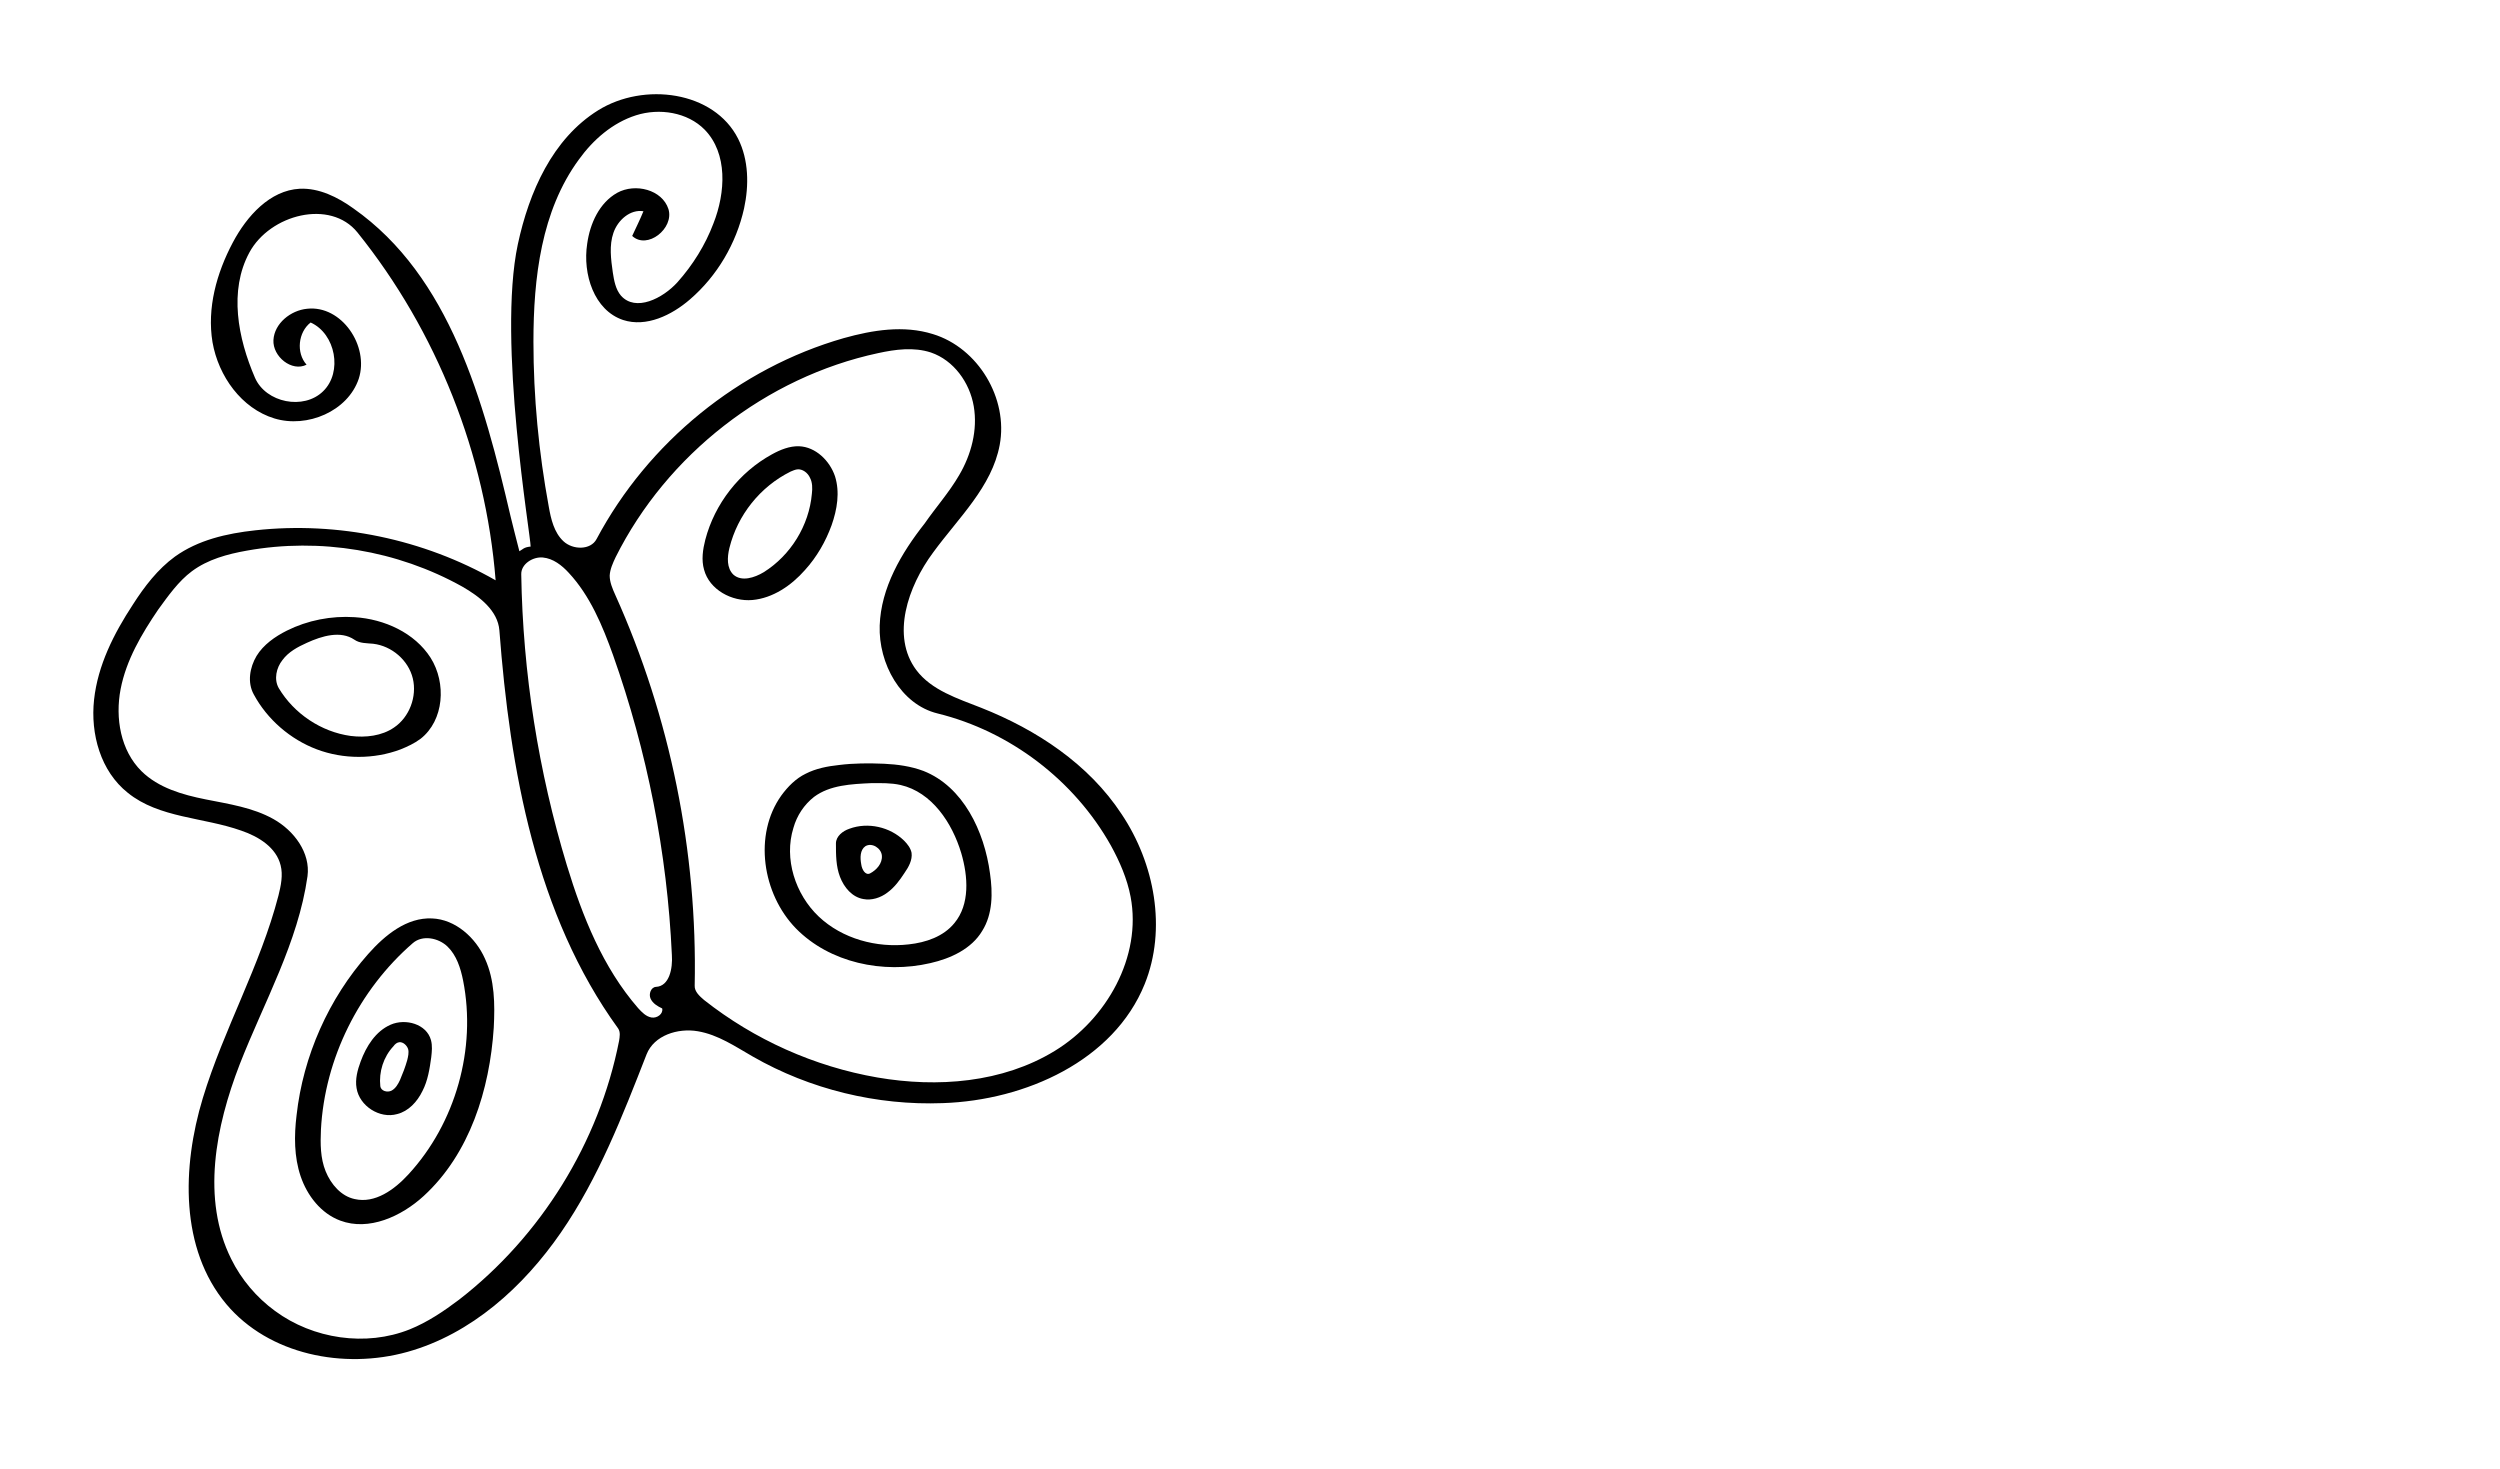 <?xml version="1.0" encoding="utf-8"?>
<!-- Generator: Adobe Illustrator 18.1.0, SVG Export Plug-In . SVG Version: 6.00 Build 0)  -->
<!DOCTYPE svg PUBLIC "-//W3C//DTD SVG 1.1//EN" "http://www.w3.org/Graphics/SVG/1.1/DTD/svg11.dtd">
<svg version="1.1" id="Layer_1" xmlns="http://www.w3.org/2000/svg" xmlns:xlink="http://www.w3.org/1999/xlink" x="0px" y="0px"
	 width="800px" height="470px" viewBox="0 0 800 470" enable-background="new 0 0 800 470" xml:space="preserve">
<g>
	<path d="M138.3,293.9c7.4,0.3,13.9,6.1,16.9,12.9c3.1,6.8,3.2,14.5,2.8,22.1c-1.3,19.8-7.7,40.3-22.4,53.8
		c-7.2,6.6-17.6,11.3-26.7,7.9c-6.2-2.3-10.6-8-12.7-14.2c-2.1-6.2-2.1-13-1.3-19.5c2.1-19,10.3-37.4,22.9-51.6
		C123.2,299.2,130.2,293.5,138.3,293.9 M113.5,383.7c6.5,1.5,12.7-3,17.2-7.9c15.1-16.4,21.8-40.2,17.5-62c-0.8-4-2.1-8.1-5-10.9
		c-2.9-2.8-8-3.8-11.1-1.1c-17.2,14.9-28.2,36.9-29.4,59.7c-0.2,4.5-0.2,9.1,1.5,13.3C105.9,379,109.2,382.8,113.5,383.7"/>
	<path d="M128.2,239.8c-8.5,3.2-18.3,3.2-26.8,0c-8.5-3.2-15.9-9.6-20.2-17.6c-2.1-3.8-1.3-8.6,0.9-12.3c2.2-3.6,5.9-6.2,9.7-8.1
		c6.6-3.3,14.2-4.8,21.7-4.3c9.5,0.6,19.2,5,24.3,13c5.1,8.1,4.3,20-3.2,25.9C132.6,237.9,130.4,238.9,128.2,239.8 M112.2,235.5
		c4.8,0.6,10,0,13.9-2.7c4.9-3.3,7.4-9.9,6-15.7c-1.4-5.8-6.7-10.4-12.7-11.1c-2.1-0.2-4.3-0.1-6-1.3c-4.4-3-10.4-1.2-15.2,1
		c-2.9,1.3-5.9,2.9-7.8,5.5c-2,2.5-2.8,6.2-1.2,9C94.1,228.4,102.8,234.2,112.2,235.5"/>
	<path d="M297.7,308.2c-15.1,3.5-32.2-0.1-43-11.1c-10.8-11.1-13.6-30-4.7-42.5c2.1-2.9,4.7-5.5,7.8-7c3.3-1.7,7-2.4,10.7-2.8
		c4.7-0.6,9.6-0.6,14.4-0.4c4.3,0.2,8.6,0.8,12.6,2.3c12.7,5,19.5,19.3,21.3,32.8c0.9,6.2,0.9,13-2.5,18.4
		C310.9,303.6,304.3,306.7,297.7,308.2 M260.5,255c-3.2,2.5-5.5,6-6.6,9.9c-3.1,9.9,0.6,21.3,8.1,28.4c7.5,7.1,18.5,10.1,28.8,8.9
		c5.5-0.6,11.1-2.5,14.6-6.8c5-6,4.4-14.9,2.2-22.4c-2.9-9.7-9.4-19.5-19.4-21.8c-3.1-0.7-6.2-0.6-9.3-0.6
		C272.4,250.9,265.6,251.2,260.5,255"/>
	<path d="M225.7,172.7c3-11.5,10.9-21.6,21.3-27.3c2.7-1.5,5.7-2.7,8.7-2.6c5.3,0.2,9.8,4.6,11.5,9.6c1.6,5.1,0.7,10.6-1.1,15.7
		c-1.9,5.2-4.7,10.1-8.5,14.3c-4.4,5-10.3,9-16.8,9.6c-6.6,0.6-13.8-3.3-15.5-9.7C224.4,179.2,224.9,175.8,225.7,172.7 M233.4,175.4
		c-0.7,2.9-0.9,6.4,1.3,8.5c2.6,2.3,6.7,1,9.7-0.8c8.6-5.4,14.5-14.9,15.4-25.1c0.2-1.7,0.2-3.6-0.6-5.1c-0.7-1.6-2.4-2.9-4.1-2.7
		c-0.7,0.1-1.4,0.4-2.1,0.7C243.3,155.7,236,164.8,233.4,175.4"/>
	<path d="M127.1,356.5c-5.6,1.6-12.1-2.6-13-8.3c-0.5-2.8,0.3-5.8,1.3-8.5c1.8-4.9,4.8-9.7,9.6-11.8s11.5-0.2,12.9,4.9
		c0.5,1.8,0.3,3.7,0.1,5.5c-0.5,3.7-1.1,7.5-2.8,10.8C133.5,352.6,130.7,355.6,127.1,356.5 M127.8,333.5c-0.8,0.1-1.4,0.6-1.9,1.3
		c-3.2,3.4-4.7,8.2-4.2,12.8c0.2,1.5,2.2,2.1,3.6,1.4c1.3-0.7,2.1-2.1,2.7-3.4c0.9-2.1,1.7-4.2,2.3-6.3c0.3-1.2,0.6-2.5,0.3-3.6
		C130.2,334.5,129,333.4,127.8,333.5z"/>
	<path d="M289.4,279.4c-1.5,2.3-3.2,4.6-5.4,6.2c-2.2,1.7-5.1,2.6-7.7,2.1c-3.6-0.6-6.2-3.7-7.5-7.1s-1.3-7-1.3-10.7
		c0-2.3,2.2-4,4.3-4.7c5.9-2.2,13-0.6,17.5,3.8c1.1,1.1,2.1,2.4,2.4,3.9C292,275.2,290.8,277.4,289.4,279.4 M276.9,270.8
		c-1.7,1.2-1.7,3.7-1.3,5.8c0.2,1.6,1.3,3.6,2.8,2.9c2.1-1.1,4-3.2,3.8-5.7C282,271.4,279,269.5,276.9,270.8z"/>
	<path d="M270,108.2c9.3-2.6,19.2-4.2,28.5-1.3c14.5,4.4,24.2,20.6,21.4,35.5c-2.5,13.4-13.2,23.3-21.3,34.4
		c-8.1,10.9-13.5,26.7-5.4,37.6c4.9,6.5,13.2,9.1,20.8,12.1c17.7,7,34.4,18,44.9,34c10.6,15.8,14.5,36.8,7.4,54.4
		c-9.9,24.5-38.1,37.2-64.6,38.1c-21.1,0.8-42.5-4.4-60.8-14.9c-5.6-3.2-11.1-7-17.6-8.1c-6.4-1.1-14,1.3-16.4,7.4
		c-7.7,19.7-15.4,39.6-27.4,57c-12,17.4-28.7,32.5-49.1,38.2s-44.4,0.9-58-15.3c-14.8-17.7-14.2-43.8-7.5-65.9
		c6.7-22.1,18.4-42.4,24.2-64.8c0.8-3.2,1.5-6.6,0.7-9.7c-1.4-5.7-7-9.2-12.6-11.1c-12.1-4.3-26.3-4-36.3-12.1
		c-8.7-6.9-12-18.8-10.8-29.8c1.2-11,6.3-21.1,12.4-30.4c3.7-5.8,8-11.4,13.5-15.4c7.4-5.3,16.5-7.4,25.7-8.4
		c26.4-2.9,53.8,2.8,76.9,16c-3.2-40.3-18.8-79.7-44.2-111.3c-8.7-10.8-28-5.8-34.6,6.4c-6.6,12.2-3.7,27.4,1.8,40.1
		c3.5,8,15.6,10.4,21.8,4.3c6.3-6.1,4-18.4-4-22c-4,3.1-4.7,9.7-1.3,13.5c-4.7,2.4-10.9-2.6-10.6-7.9s5.5-9.5,10.8-10
		c11-1.2,19.9,11.9,16.5,22.4c-3.5,10.4-16.5,15.9-27,12.7c-10.5-3.2-17.9-13.5-19.8-24.4c-1.8-10.9,1.3-22.1,6.5-31.9
		c4.5-8.5,11.9-16.7,21.4-17.2c6.2-0.3,12.2,2.7,17.2,6.3c30.9,21.7,41.7,61.7,50.3,98.6c0.3,1.4,2.1,8.3,2.8,11.1
		c1.1-0.6,1.4-1.3,3.6-1.5c0.1-3.1-10.7-65.8-4.1-96.7c3.6-16.8,11.1-33.8,25.7-42.9s37.1-6.2,44.8,9.1c3.4,6.8,3.5,14.9,1.9,22.3
		c-2.5,11.2-8.6,21.6-17.3,29.1c-5.9,5.1-14,9-21.4,6.6c-9.3-3.1-13-14.7-11.5-24.4c0.9-6.5,3.9-13.1,9.6-16.3
		c5.8-3.2,14.4-1,16.4,5.2c1.9,6.2-6.8,13.1-11.6,8.6c1.2-2.6,2.5-5.2,3.6-7.9c-4.2-0.7-8.2,2.8-9.6,6.9c-1.4,4-0.8,8.5-0.2,12.7
		c0.4,2.6,0.9,5.4,2.6,7.4c4.7,5.3,13.4,0.9,18.1-4.3c4.9-5.5,8.9-11.9,11.5-18.8c3.9-9.9,4.6-22.4-2.8-30c-5.5-5.6-14.5-7-22-4.6
		c-7.5,2.4-13.7,7.8-18.3,14.2c-12,16.4-14.5,37.8-14.5,58.3c0,17.7,1.7,35.3,4.9,52.7c0.7,4,1.7,8.3,4.7,11.1
		c3,2.8,8.7,2.9,10.6-0.7C207.4,141.5,236.5,117.8,270,108.2 M50.6,195.1c-5.3,7.8-10.2,16.1-12,25.4c-1.8,9.3,0,19.7,6.7,26.3
		c5.4,5.3,13,7.5,20.5,9s15.1,2.6,21.7,6.3c6.6,3.7,11.9,10.8,10.9,18.3c-3,21.2-13.9,40.2-21.7,60.2c-7.7,19.9-12.3,43.1-2.7,62.3
		c3.2,6.5,8.1,12.3,14,16.6c12.2,9,29.1,11.5,43.1,5.9c5.7-2.3,10.9-5.8,15.8-9.5c26.2-20.3,44.8-50.3,51.2-82.8
		c0.2-1.3,0.5-2.8-0.3-4c-26.3-36.3-34.6-82.7-38-127.4c-0.5-6.3-6.3-10.8-11.9-14c-20.8-11.6-45.5-15.7-68.9-11.5
		c-6.2,1.1-12.5,2.8-17.6,6.6C57.1,186,53.8,190.7,50.6,195.1 M306.9,152.1c3.9-6.6,6-14.5,4.7-22.1c-1.3-7.6-6.4-14.7-13.7-17.2
		c-5.5-1.8-11.4-1-16.9,0.2c-35.9,7.7-67.6,32.5-84,65.3c-0.9,1.9-1.8,3.9-1.9,5.9c0,2.1,0.9,4.2,1.8,6.2
		c17.6,39.1,26.3,82.2,25.4,125c-0.1,1.9,1.6,3.4,3,4.6c16.1,12.7,35.3,21.3,55.5,24.8c19.2,3.3,40,1.7,56.7-8.5
		s27.9-30.2,24.3-49.3c-1.1-5.8-3.5-11.3-6.3-16.4c-11.7-20.9-32.3-36.6-55.5-42.3c-11.8-2.9-18.9-16-18.5-28.1
		c0.4-12.1,6.9-23.2,14.4-32.7C299.5,162.3,303.7,157.6,306.9,152.1 M211.9,322.7c-1.5-0.7-3-1.6-3.7-3.1c-0.7-1.5,0.1-3.7,1.7-3.8
		c4.3-0.2,5.4-5.9,5.1-10.2c-1.5-32.7-7.9-65.1-18.8-95.9c-3.4-9.5-7.4-19.1-14.2-26.4c-2.2-2.4-5-4.6-8.3-4.9
		c-3.2-0.3-7,2.1-6.9,5.4c0.5,31.6,5.5,63.1,14.6,93.1c5,16.4,11.5,32.7,22.8,45.7c1.2,1.3,2.5,2.7,4.3,3S212.3,324.4,211.9,322.7"
		/>
</g>
<g>
</g>
<g>
</g>
<g>
</g>
<g>
</g>
<g>
</g>
<g>
</g>
<g>
</g>
<g>
</g>
<g>
</g>
<g>
</g>
<g>
</g>
<g>
</g>
<g>
</g>
<g>
</g>
<g>
</g>
</svg>
